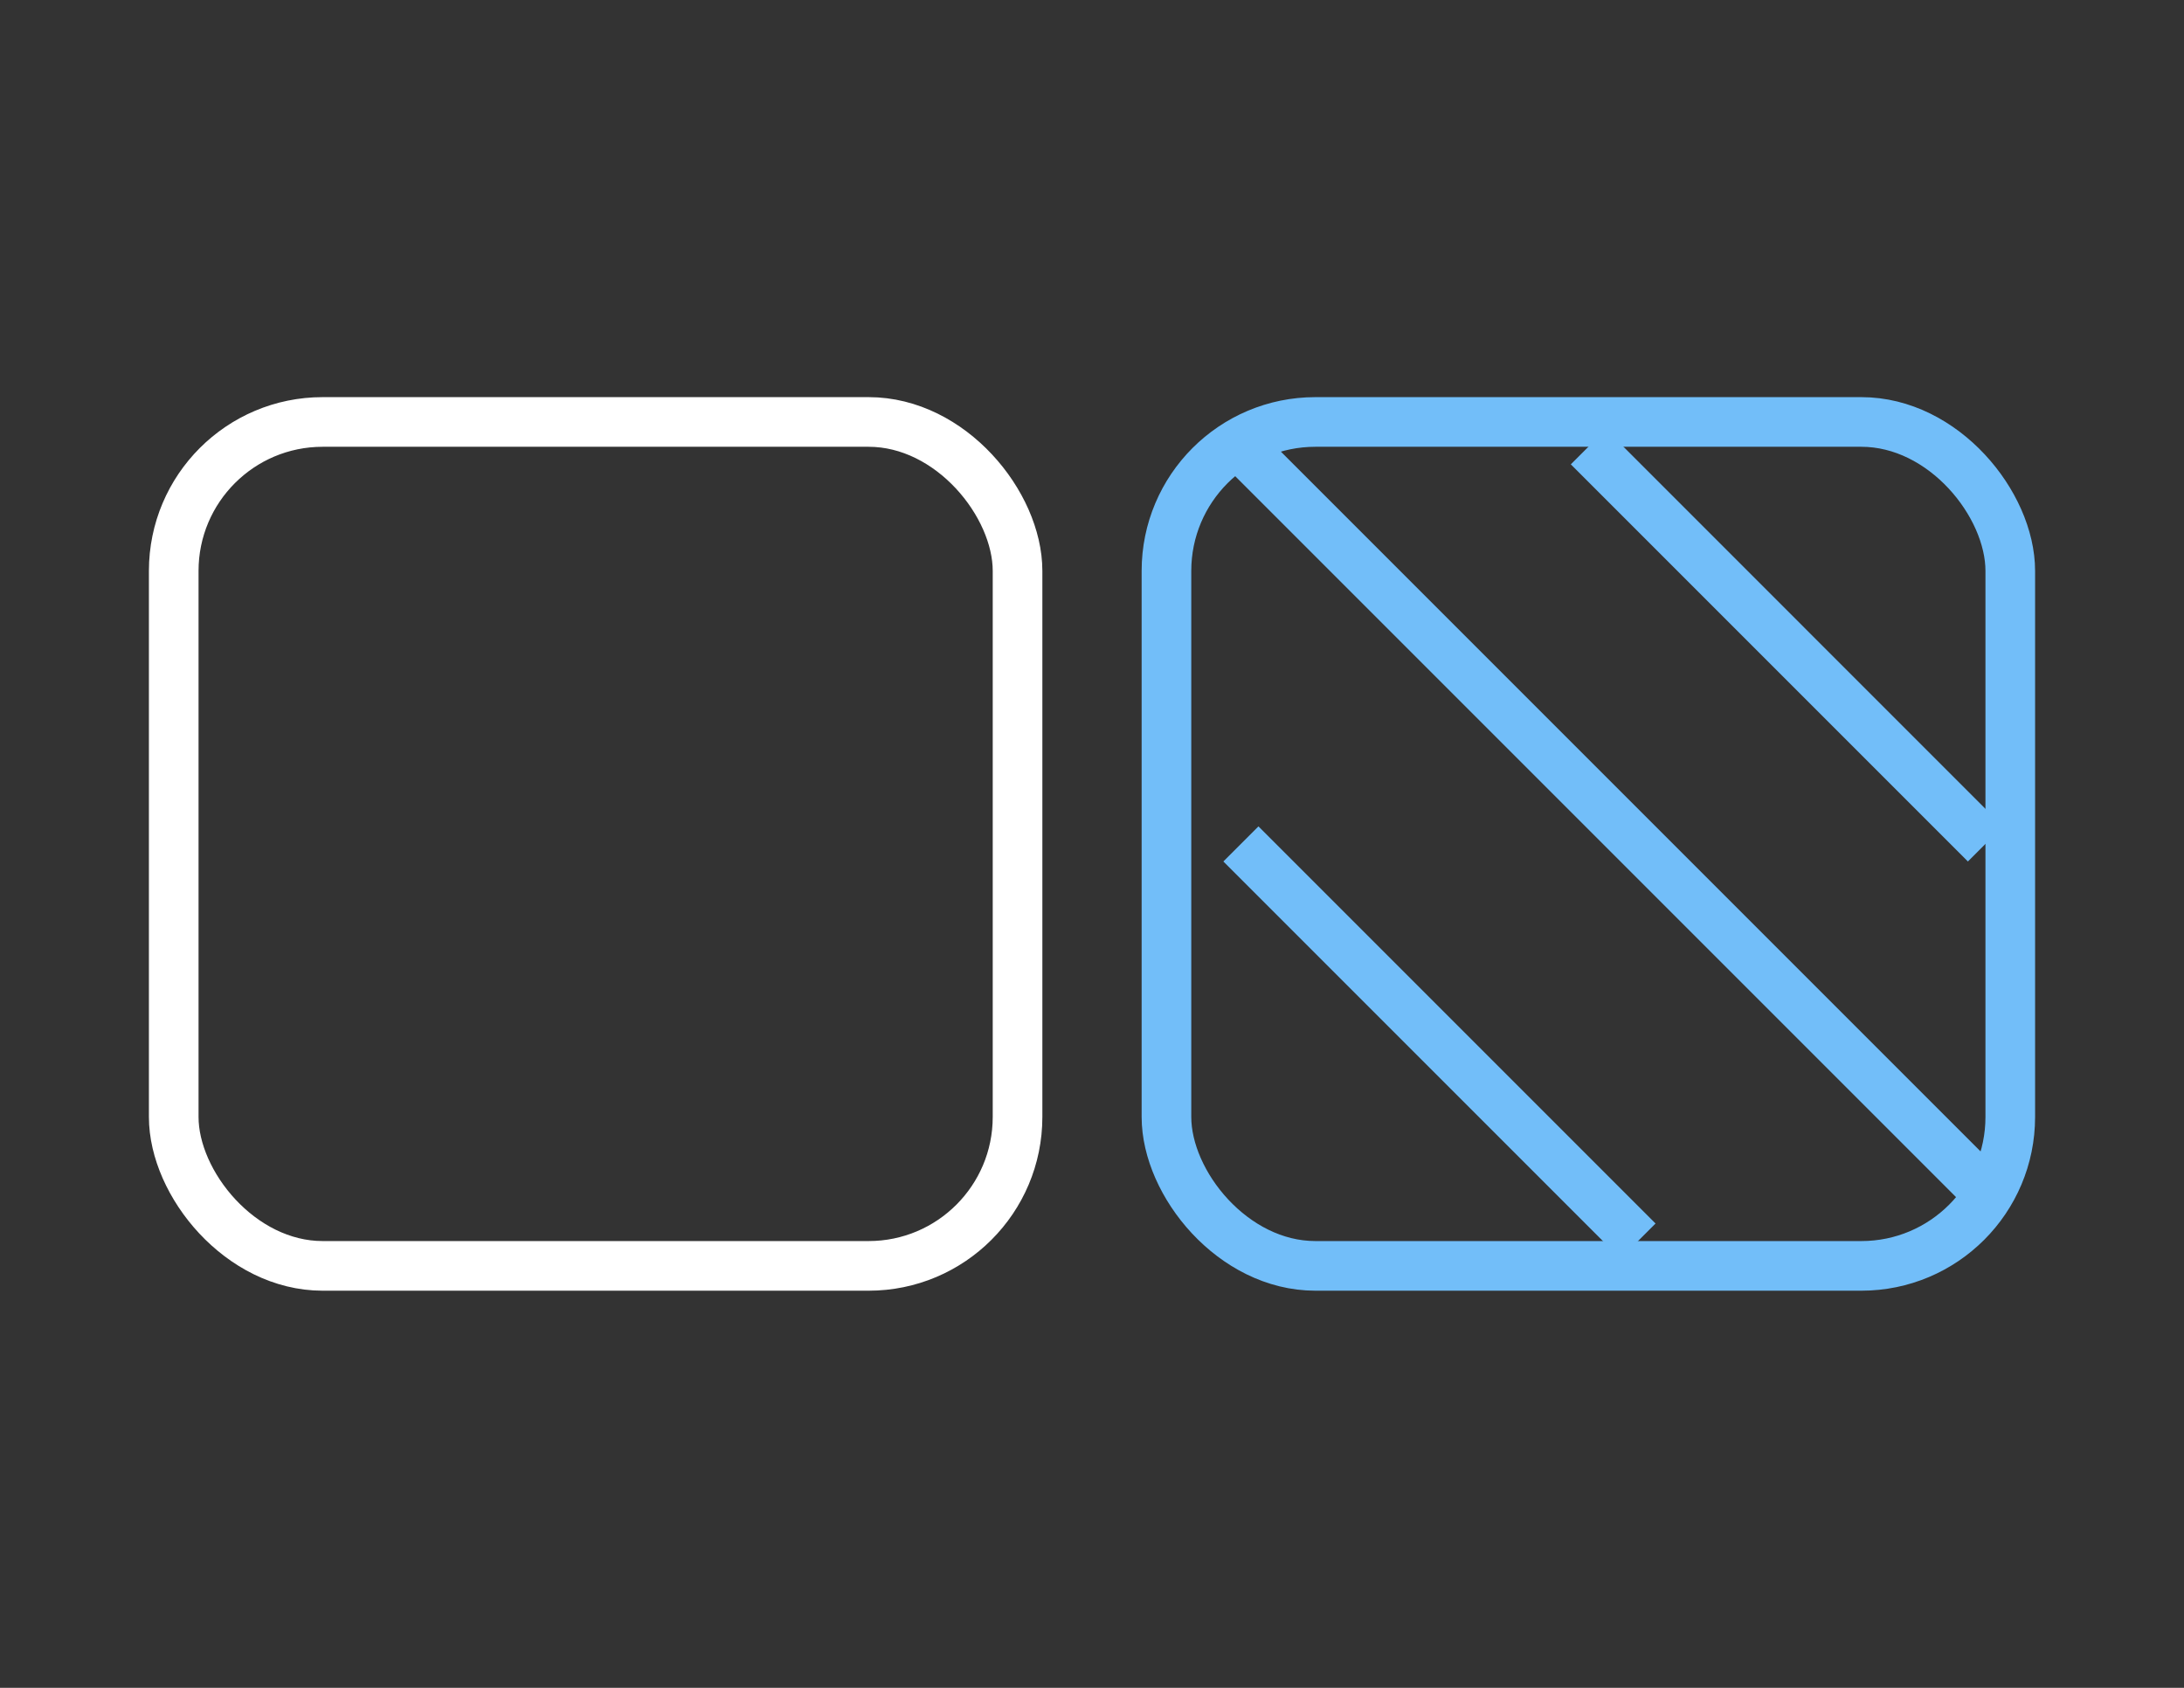 <?xml version="1.0" encoding="UTF-8"?>
<svg width="44px" height="34px" viewBox="0 0 44 34" version="1.1" xmlns="http://www.w3.org/2000/svg" xmlns:xlink="http://www.w3.org/1999/xlink">
    <rect x="0" y="0" width="44" height="34" fill="#333333" stroke="none"/>
    <!-- Generator: Sketch 49.3 (51167) - http://www.bohemiancoding.com/sketch -->
    <title>9</title>
    <desc>Created with Sketch.</desc>
    <defs></defs>
    <g id="9" stroke="none" stroke-width="1" fill="none" fill-rule="evenodd">
        <g id="Group-3">
            <g transform="translate(3, 8)">
                <rect id="Rectangle-2" stroke="#ffffff" x="0.5" y="0.5" width="17" height="17" rx="3"></rect>
                <rect id="Rectangle-2" stroke="#72BEF9" x="20.5" y="0.5" width="17" height="17" rx="3"></rect>
                <path d="M22,1 L37,16" id="Path-6" stroke="#72BEF9"></path>
                <path d="M29,1 L37,9" id="Path-6" stroke="#72BEF9"></path>
                <path d="M22,9 L30,17" id="Path-6" stroke="#72BEF9"></path>
            </g>
        </g>
    </g>
</svg>